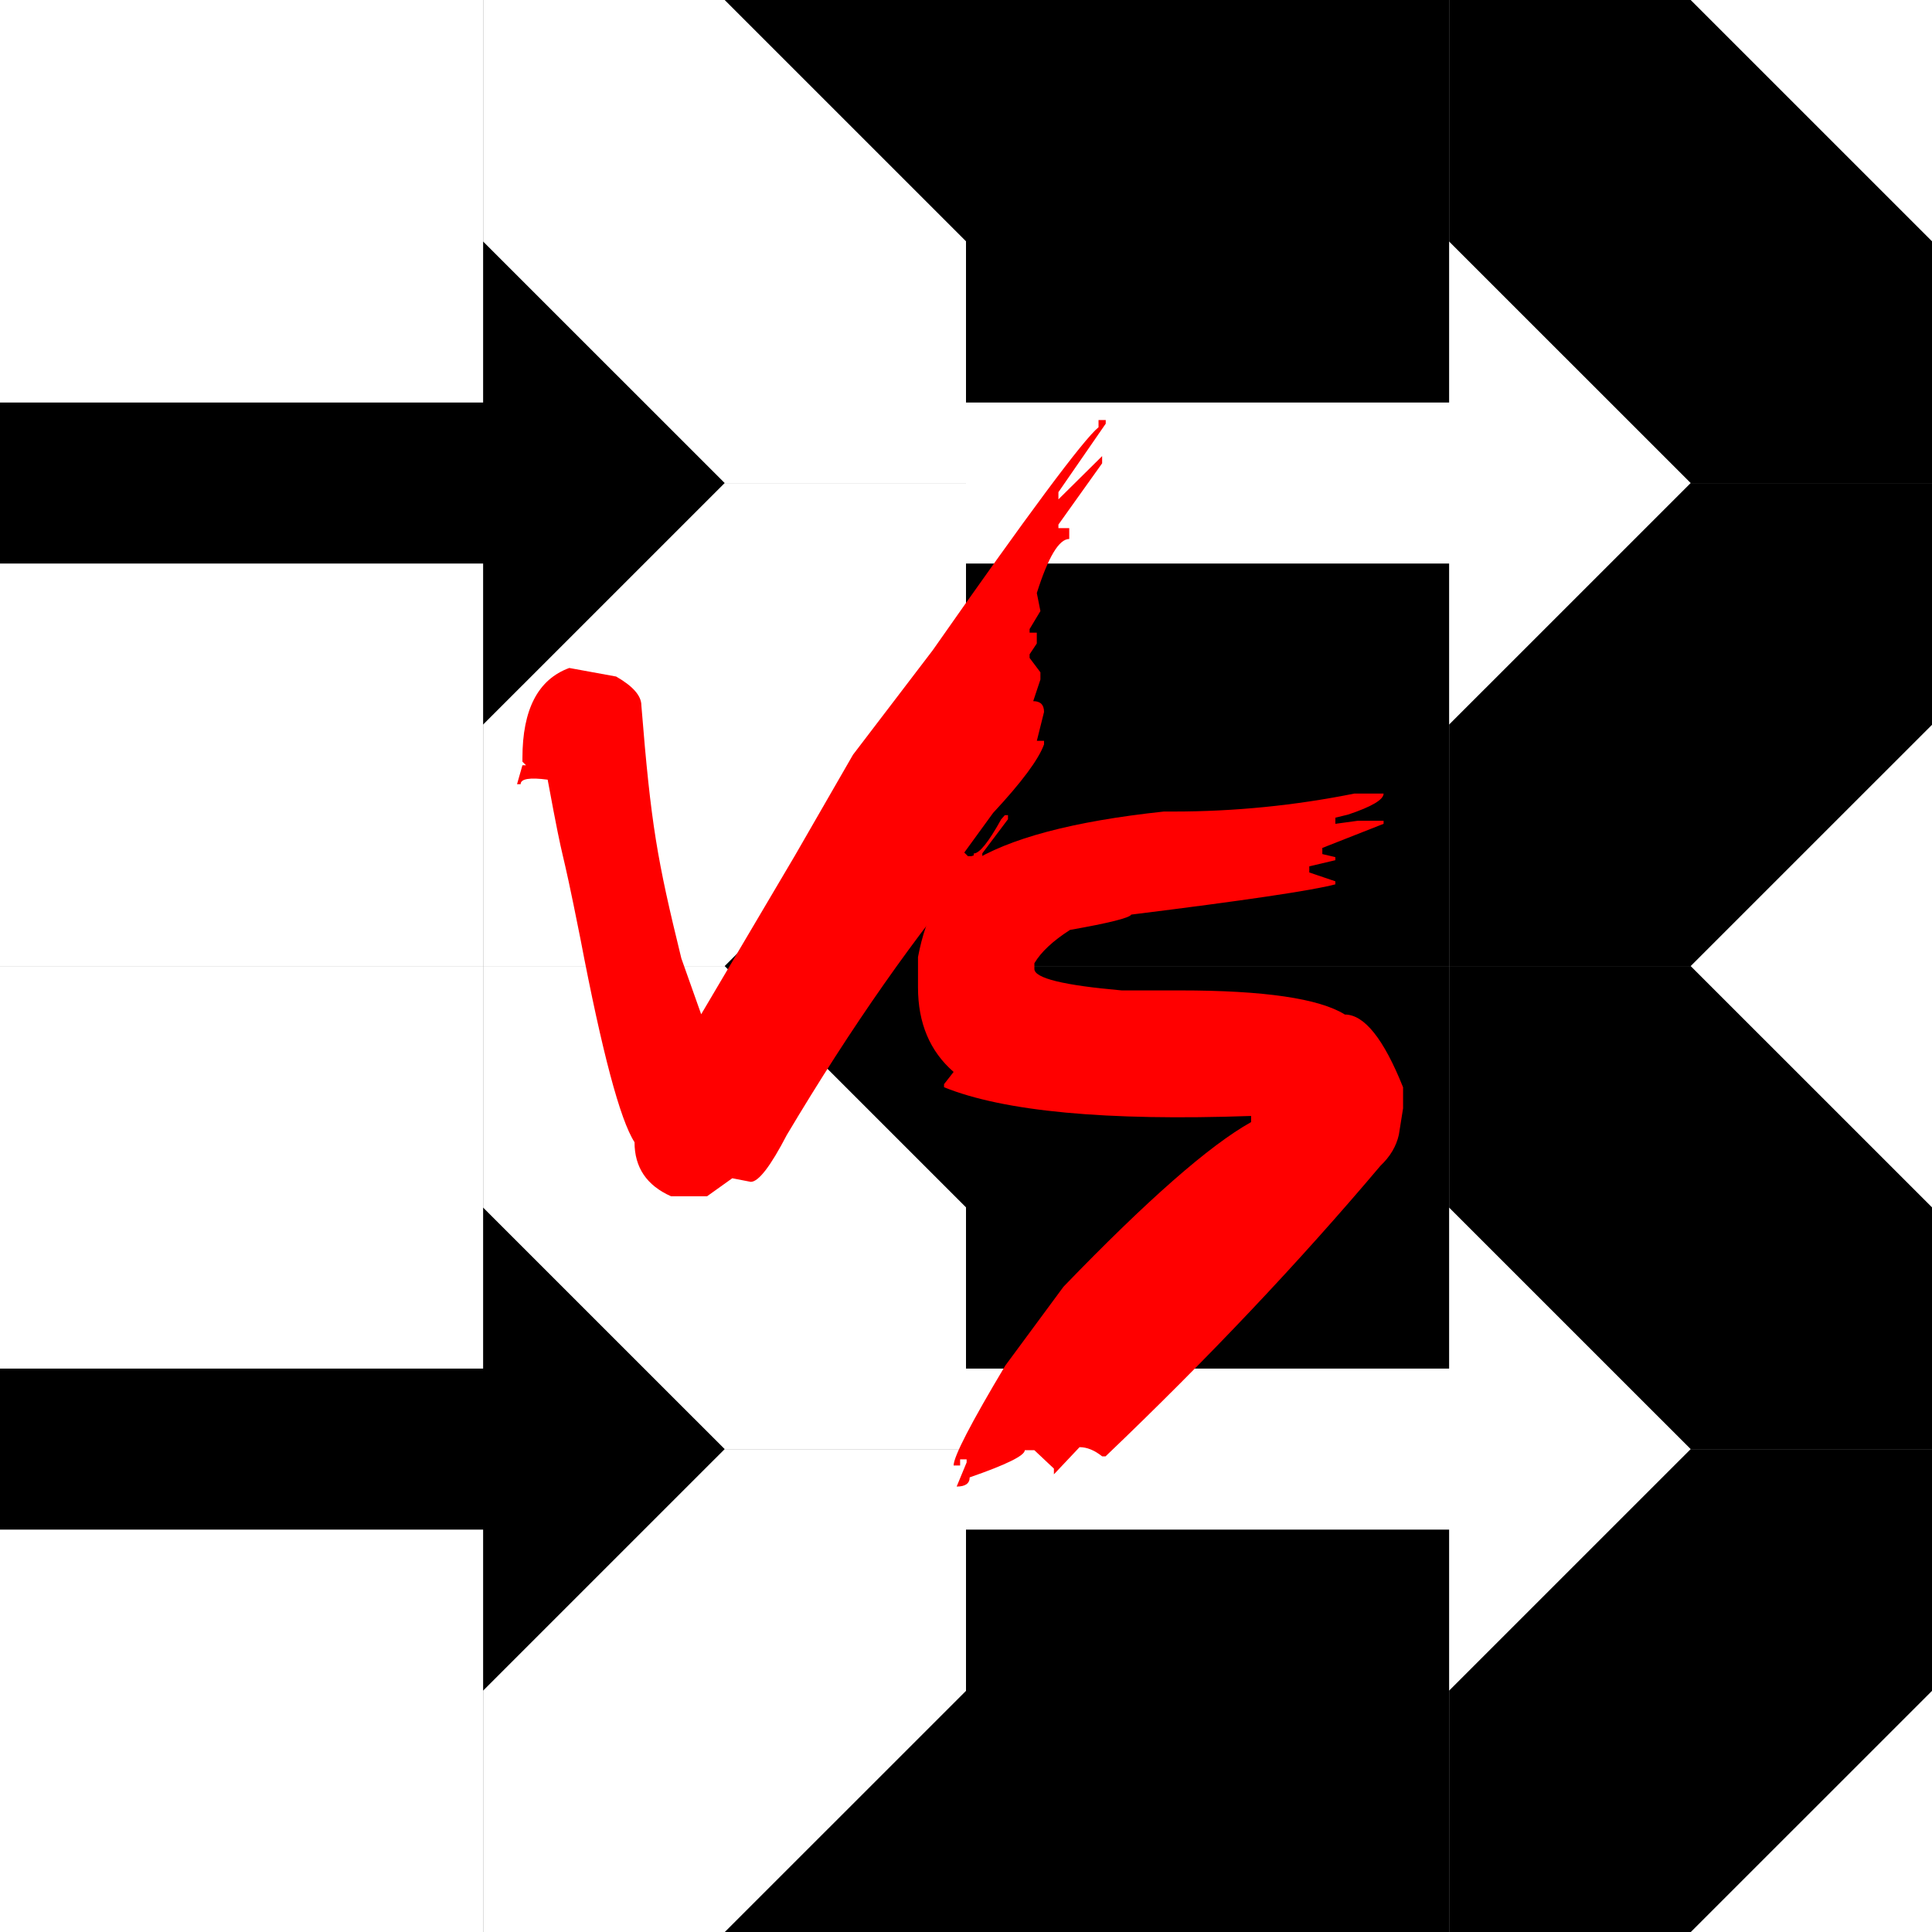 <?xml version="1.0" encoding="UTF-8" standalone="no"?>
<!-- Created with Inkscape (http://www.inkscape.org/) -->

<svg
   width="256"
   height="256"
   viewBox="0 0 256 256"
   version="1.1"
   id="svg5"
   inkscape:version="1.1.2 (0a00cf5339, 2022-02-04)"
   sodipodi:docname="bro_vs_bro_icon.svg"
   inkscape:export-filename="/home/gf/sync/src/games/arcajs/examples/bro_vs_bro/bro_vs_bro_icon.png"
   inkscape:export-xdpi="192"
   inkscape:export-ydpi="192"
   xmlns:inkscape="http://www.inkscape.org/namespaces/inkscape"
   xmlns:sodipodi="http://sodipodi.sourceforge.net/DTD/sodipodi-0.dtd"
   xmlns="http://www.w3.org/2000/svg"
   xmlns:svg="http://www.w3.org/2000/svg">
  <rect x="0" y="0" width="256" height="256" fill="#333333" stroke="none"/>
  <sodipodi:namedview
     id="namedview7"
     pagecolor="#505050"
     bordercolor="#eeeeee"
     borderopacity="1"
     inkscape:pageshadow="0"
     inkscape:pageopacity="0"
     inkscape:pagecheckerboard="0"
     inkscape:document-units="px"
     showgrid="true"
     units="px"
     width="320px"
     inkscape:snap-grids="false"
     inkscape:zoom="1.3114825"
     inkscape:cx="119.3306"
     inkscape:cy="13.343677"
     inkscape:window-width="1920"
     inkscape:window-height="1031"
     inkscape:window-x="0"
     inkscape:window-y="25"
     inkscape:window-maximized="1"
     inkscape:current-layer="layer1"
     inkscape:snap-page="true"
     inkscape:snap-intersection-paths="true">
    <inkscape:grid
       type="xygrid"
       id="grid824"
       spacingx="4"
       spacingy="4"
       empspacing="4" />
  </sodipodi:namedview>
  <defs
     id="defs2" />
  <g
     inkscape:label="Ebene 1"
     inkscape:groupmode="layer"
     id="layer1">
    <rect
       style="fill:#000000;stroke-width:0"
       id="rect1416"
       width="128"
       height="256.009"
       x="0"
       y="0" />
    <rect
       style="fill:#ffffff;stroke-width:0"
       id="rect1498"
       width="128"
       height="256"
       x="128"
       y="0" />
    <path
       style="fill:#ffffff;stroke:none;stroke-width:2.667px;stroke-linecap:butt;stroke-linejoin:miter;stroke-opacity:1"
       d="M 64.016,32.002 96.024,64.005 H 128.032 V 32.002 L 96.024,2.4001707e-6 H 64.016 Z"
       id="path2301"
       sodipodi:nodetypes="ccccccc" />
    <rect
       style="fill:#ffffff;stroke:#ffffff;stroke-width:0;stroke-miterlimit:4;stroke-dasharray:none"
       id="rect2882"
       width="64.016"
       height="53.337"
       x="2.4005976e-06"
       y="2.4001708e-06" />
    <path
       style="fill:#ffffff;stroke:none;stroke-width:2.667px;stroke-linecap:butt;stroke-linejoin:miter;stroke-opacity:1"
       d="M 64.016,96.007 96.024,64.005 H 128.032 V 96.007 L 96.024,128.009 H 64.016 Z"
       id="path2920"
       sodipodi:nodetypes="ccccccc" />
    <rect
       style="fill:#ffffff;stroke:#ffffff;stroke-width:0;stroke-miterlimit:4;stroke-dasharray:none"
       id="rect2922"
       width="64.016"
       height="53.337"
       x="2.4005976e-06"
       y="-128.009"
       transform="scale(1,-1)" />
    <path
       style="fill:#ffffff;stroke:none;stroke-width:2.667px;stroke-linecap:butt;stroke-linejoin:miter;stroke-opacity:1"
       d="m 64.016,160.011 32.008,32.002 H 128.032 V 160.011 L 96.024,128.009 H 64.016 Z"
       id="path2924"
       sodipodi:nodetypes="ccccccc" />
    <rect
       style="fill:#ffffff;stroke:#ffffff;stroke-width:0;stroke-miterlimit:4;stroke-dasharray:none"
       id="rect2926"
       width="64.016"
       height="53.337"
       x="2.4005976e-06"
       y="128.009" />
    <path
       style="fill:#ffffff;stroke:none;stroke-width:2.667px;stroke-linecap:butt;stroke-linejoin:miter;stroke-opacity:1"
       d="m 64.016,224.016 32.008,-32.002 h 32.008 v 32.002 L 96.024,256.018 H 64.016 Z"
       id="path2928"
       sodipodi:nodetypes="ccccccc" />
    <rect
       style="fill:#ffffff;stroke:#ffffff;stroke-width:0;stroke-miterlimit:4;stroke-dasharray:none"
       id="rect2930"
       width="64.016"
       height="53.337"
       x="2.4005976e-06"
       y="-256.018"
       transform="scale(1,-1)" />
    <path
       style="fill:#000000;stroke:none;stroke-width:2.667px;stroke-linecap:butt;stroke-linejoin:miter;stroke-opacity:1"
       d="m 192.016,32.002 32.008,32.002 h 32.008 V 32.002 L 224.024,9.0335386e-6 h -32.008 z"
       id="path3752"
       sodipodi:nodetypes="ccccccc" />
    <rect
       style="fill:#000000;stroke:#ffffff;stroke-width:0;stroke-miterlimit:4;stroke-dasharray:none"
       id="rect3754"
       width="64.016"
       height="53.337"
       x="128"
       y="0" />
    <path
       style="fill:#000000;stroke:none;stroke-width:2.667px;stroke-linecap:butt;stroke-linejoin:miter;stroke-opacity:1"
       d="m 192.016,96.007 32.008,-32.002 h 32.008 V 96.007 L 224.024,128.009 h -32.008 z"
       id="path3756"
       sodipodi:nodetypes="ccccccc" />
    <rect
       style="fill:#000000;stroke:#ffffff;stroke-width:0;stroke-miterlimit:4;stroke-dasharray:none"
       id="rect3758"
       width="64.016"
       height="53.337"
       x="128"
       y="-128.009"
       transform="scale(1,-1)" />
    <path
       style="fill:#000000;stroke:none;stroke-width:2.667px;stroke-linecap:butt;stroke-linejoin:miter;stroke-opacity:1"
       d="m 192.016,160.011 32.008,32.002 h 32.008 V 160.011 L 224.024,128.009 h -32.008 z"
       id="path3760"
       sodipodi:nodetypes="ccccccc" />
    <rect
       style="fill:#000000;stroke:#ffffff;stroke-width:0;stroke-miterlimit:4;stroke-dasharray:none"
       id="rect3762"
       width="64.016"
       height="53.337"
       x="128"
       y="128.009" />
    <path
       style="fill:#000000;stroke:none;stroke-width:2.667px;stroke-linecap:butt;stroke-linejoin:miter;stroke-opacity:1"
       d="m 192.016,224.016 32.008,-32.002 h 32.008 v 32.002 l -32.008,32.002 h -32.008 z"
       id="path3764"
       sodipodi:nodetypes="ccccccc" />
    <rect
       style="fill:#000000;stroke:#ffffff;stroke-width:0;stroke-miterlimit:4;stroke-dasharray:none"
       id="rect3766"
       width="64.016"
       height="53.337"
       x="128"
       y="-256.018"
       transform="scale(1,-1)" />
    <g
       id="g951"
       transform="matrix(2.751,0,0,2.751,-223.693,11.766)">
      <g
         aria-label="V"
         id="text5846"
         style="font-size:40px;line-height:1.25;font-family:'Chilling Sabrina';-inkscape-font-specification:'Chilling Sabrina';fill:#ff0000"
         transform="matrix(1.111,0,0,1.111,-245.333,-7.556)">
        <path
           d="m 341.637,21.163 h 0.312 v 0.156 l -2.051,2.969 v 0.312 l 1.895,-1.875 v 0.312 l -1.895,2.656 v 0.156 h 0.469 v 0.469 c -0.443,0 -0.911,0.781 -1.406,2.344 l 0.156,0.781 -0.469,0.781 v 0.156 h 0.312 v 0.469 l -0.312,0.469 v 0.156 l 0.469,0.625 v 0.312 l -0.312,0.938 c 0.312,0 0.469,0.156 0.469,0.469 l -0.312,1.25 h 0.312 v 0.156 c -0.234,0.651 -0.97,1.641 -2.207,2.969 l -1.25,1.719 0.156,0.156 h 0.156 l 0.469,-0.156 v 0.156 c -2.852,3.359 -5.677,7.389 -8.477,12.09 -0.703,1.354 -1.224,2.031 -1.562,2.031 l -0.801,-0.156 -1.094,0.781 h -1.562 c -1.055,-0.469 -1.582,-1.25 -1.582,-2.344 -0.625,-0.964 -1.406,-3.9 -2.344,-8.809 -0.966,-4.858 -0.604,-2.491 -1.422,-6.908 -0.781,-0.104 -1.172,-0.039 -1.172,0.195 h -0.156 l 0.234,-0.82 h 0.156 l -0.156,-0.156 v -0.156 c 0,-2.109 0.677,-3.411 2.031,-3.906 l 2.031,0.371 c 0.729,0.417 1.094,0.833 1.094,1.25 0.417,5.182 0.68,6.673 1.734,10.97 l 0.859,2.422 2.031,-3.438 2.031,-3.438 2.52,-4.375 3.457,-4.531 c 4.128,-5.898 6.523,-9.121 7.188,-9.668 z m -3.926,17.129 v 0.176 l -1.484,1.973 v -0.488 c 0.247,0 0.645,-0.495 1.191,-1.484 l 0.156,-0.176 z"
           id="path9866"
           sodipodi:nodetypes="cccccccccccccccccccccccccccccccccccccccccccccscccccccccccccccccc" />
      </g>
      <g
         aria-label="S"
         id="text6702"
         style="font-size:33.993px;line-height:1.25;font-family:'Chilling Sabrina';-inkscape-font-specification:'Chilling Sabrina';fill:#ff0000;stroke-width:0.85"
         transform="matrix(1.111,0,0,1.111,-245.333,-7.556)">
        <path
           d="m 352.735,37.355 h 1.261 q 0,0.398 -1.544,0.913 l -0.548,0.133 v 0.266 l 0.979,-0.133 h 1.112 v 0.133 l -2.656,1.046 v 0.266 l 0.564,0.133 v 0.133 l -1.129,0.266 v 0.266 l 1.129,0.382 v 0.133 q -1.494,0.398 -8.847,1.311 -0.116,0.216 -2.656,0.664 -1.112,0.714 -1.544,1.444 v 0.249 q 0,0.598 3.784,0.93 h 2.523 q 5.477,0 7.154,1.046 1.261,0 2.523,3.154 v 0.913 l -0.183,1.145 q -0.166,0.747 -0.797,1.344 -5.295,6.274 -11.918,12.598 h -0.149 q -0.498,-0.398 -0.979,-0.398 l -1.112,1.178 v -0.249 l -0.847,-0.797 h -0.415 q 0,0.349 -2.39,1.178 0,0.398 -0.564,0.398 l 0.432,-1.046 v -0.133 h -0.282 v 0.266 h -0.282 q 0,-0.581 2.241,-4.332 l 2.523,-3.419 q 5.428,-5.627 8.133,-7.137 v -0.266 q -9.411,0.332 -13.312,-1.245 v -0.133 l 0.415,-0.531 q -1.544,-1.344 -1.544,-3.668 V 44.443 q 0.531,-2.805 2.241,-4.067 2.506,-1.61 8.415,-2.241 h 0.415 q 3.967,0 7.851,-0.78 z"
           id="path9869" />
      </g>
    </g>
  </g>
</svg>
